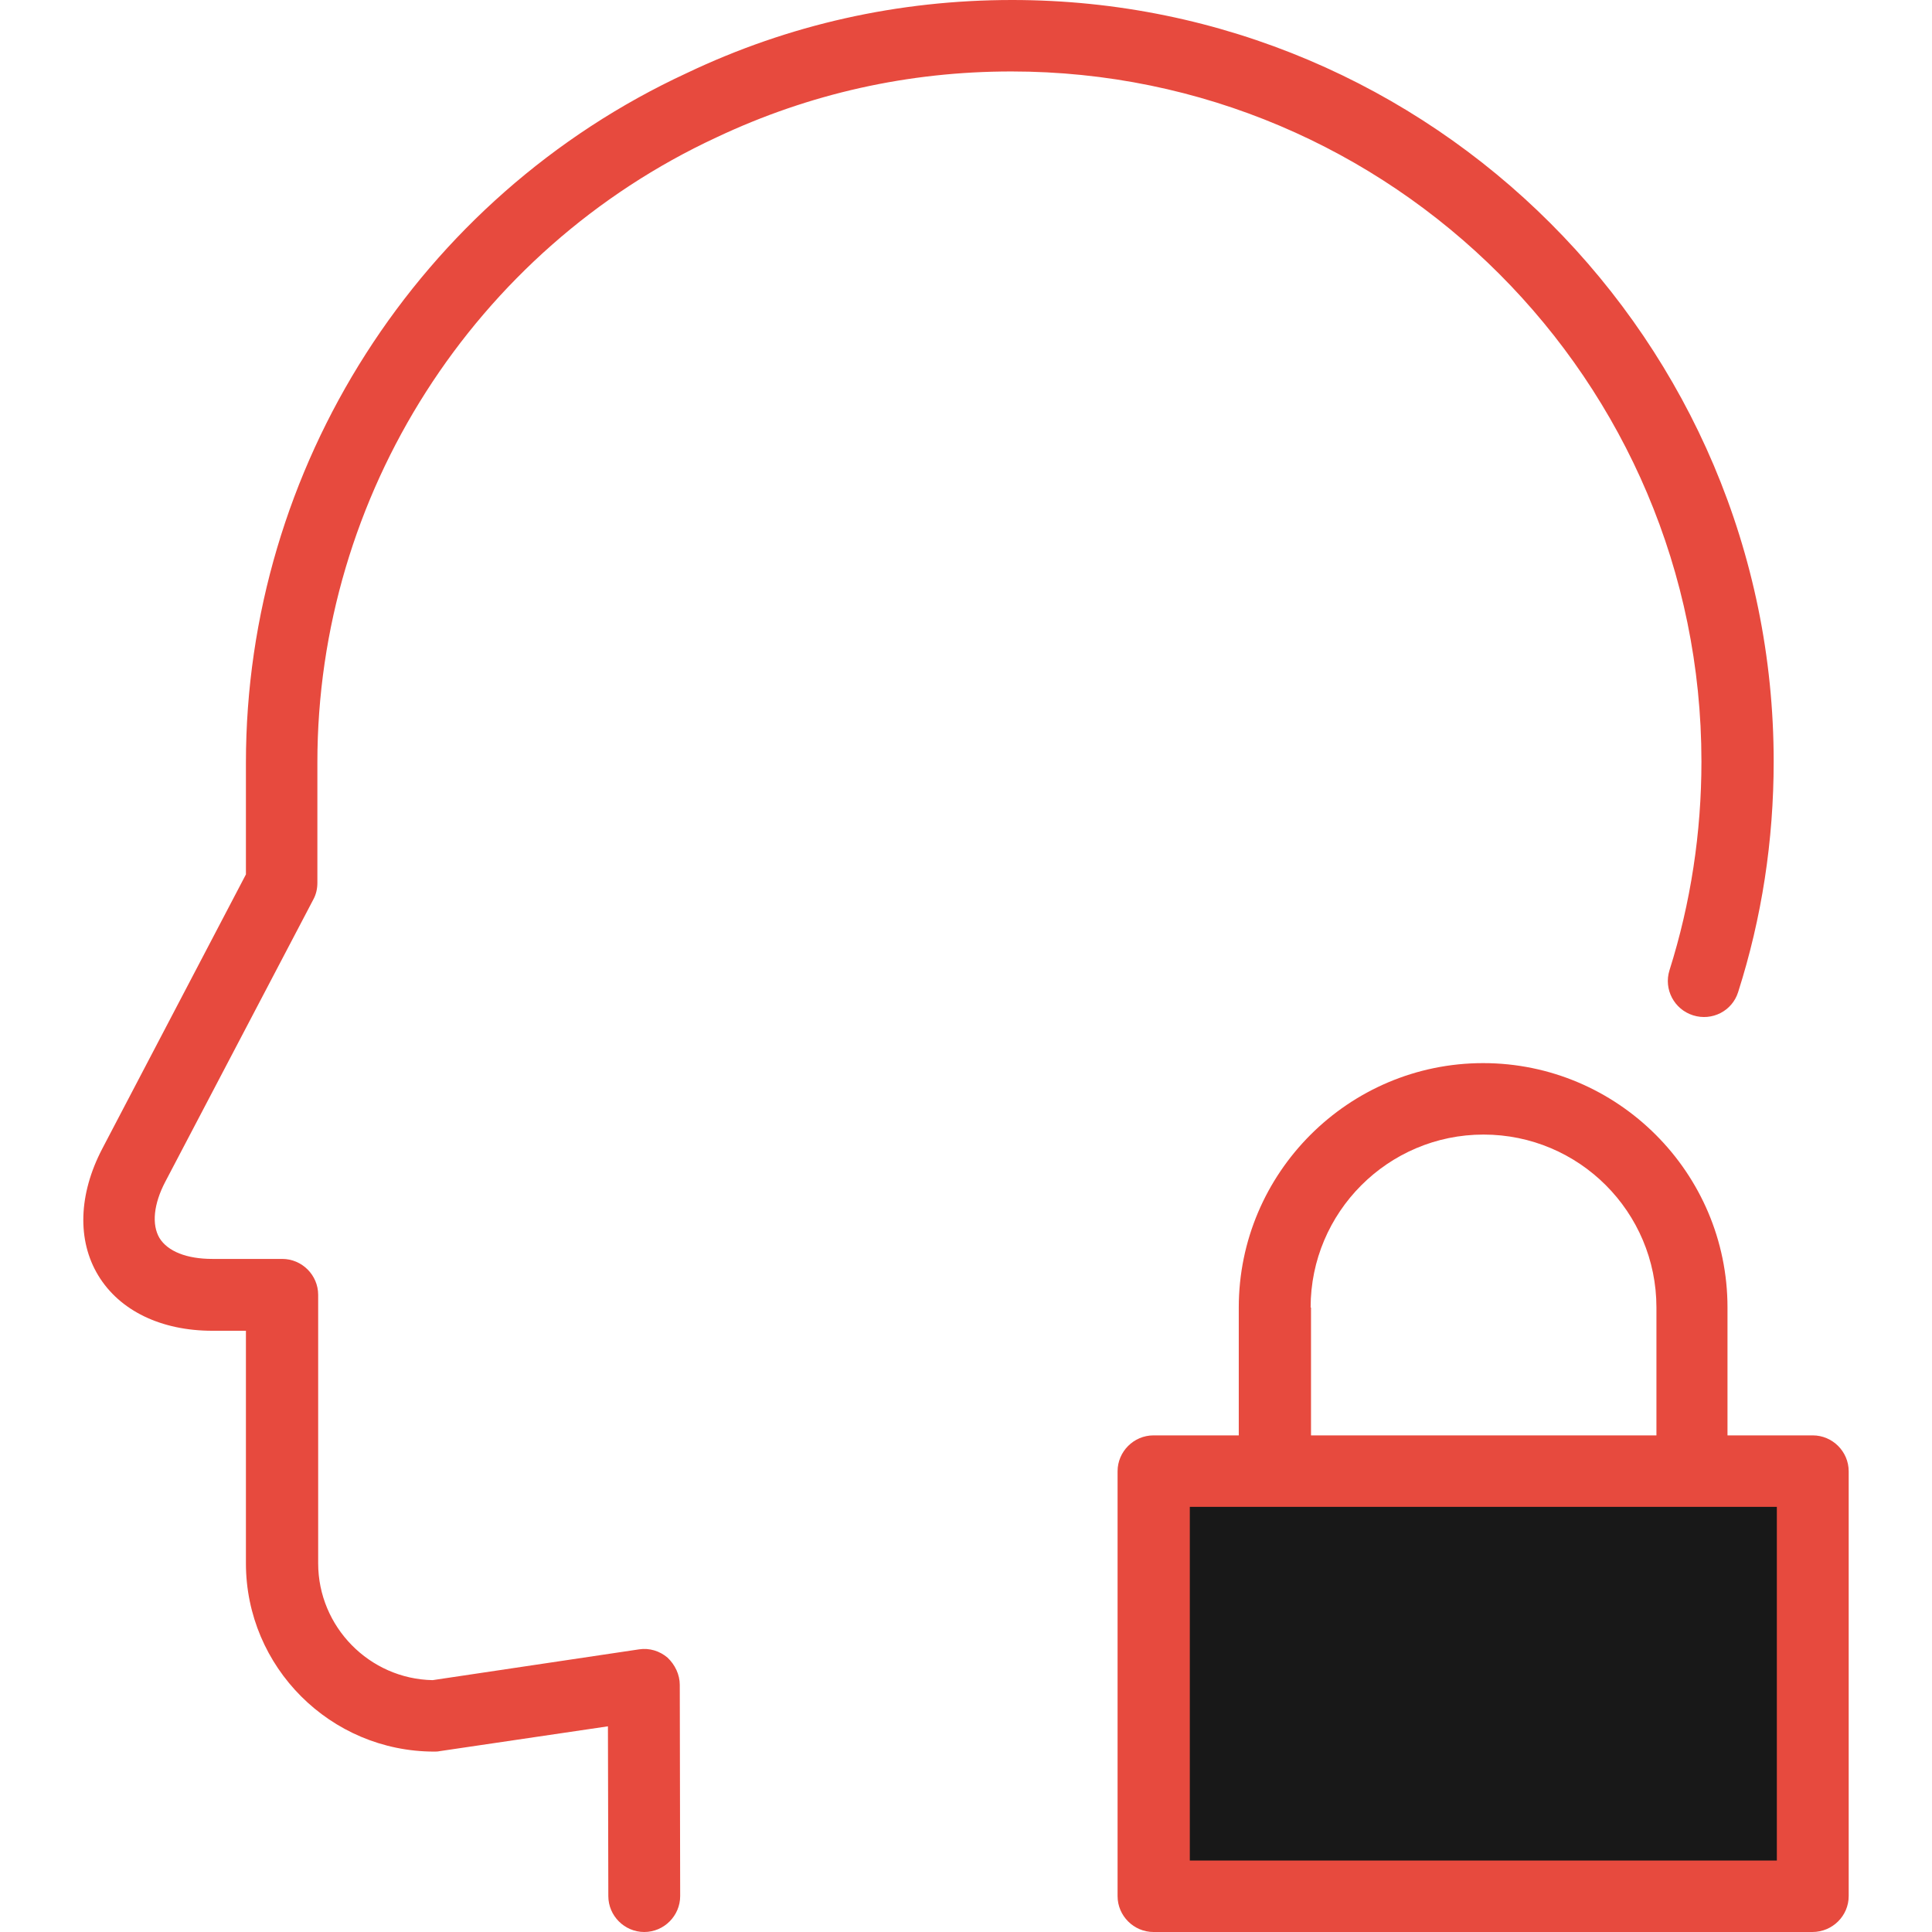 <svg id="Layer_1" data-name="Layer 1" xmlns="http://www.w3.org/2000/svg" viewBox="0 0 2000 2000">
    <defs>
        <style>
            .cls-1 {
                fill: #e74a3e;
            }
            
            .cls-2 {
                fill: #181818;
            }
        </style>
    </defs>	
    <title>Business-Collection</title>
		<rect id="XMLID_1301_" x="1194.508" y="1523.09" class="cls-2" width="682.06" height="439.722"/>
		<path class="cls-1" d="M1752.742,1051.083c19.615,6.13,40.457-4.495,46.588-24.111c24.52-76.829,36.779-156.927,36.779-238.659
			C1836.109,353.494,1482.615,0,1047.797,0C930.103,0,816.494,25.337,711.059,75.603
			c-277.482,128.32-456.478,408.664-456.478,713.935V905.19l-148.753,284.021c-24.52,46.997-26.154,94.811-4.086,131.182
			c22.067,36.371,64.978,57.213,118.104,57.213h34.736v240.703c0,107.479,87.454,194.932,194.933,194.932
			c1.635,0,3.678,0,5.313-0.408l174.5-25.746l0.408,175.726c0,20.434,16.756,37.188,37.188,37.188l0,0
			c20.433,0,37.188-16.755,37.188-37.188l-0.408-218.635c0-10.626-4.904-20.842-12.669-28.198
			c-8.174-6.947-18.799-10.217-29.424-8.582l-213.731,31.876c-65.386-1.226-118.512-55.17-118.512-120.964v-277.892
			c0-20.434-16.756-37.188-37.189-37.188h-72.333c-26.563,0-46.179-7.765-54.761-21.659c-8.173-13.895-6.13-35.146,6.13-58.438
			l153.249-292.195c2.86-5.313,4.086-11.033,4.086-17.163V789.13c0-276.666,162.24-530.446,413.159-646.915
			c96.036-45.361,198.61-68.247,305.272-68.247c393.951,0,714.344,320.392,714.344,714.344c0,73.56-11.034,146.302-33.102,216.183
			C1722.092,1024.111,1733.126,1044.953,1752.742,1051.083z"/>
		<path class="cls-1" d="M1913.756,1962.812V1523.09c0-20.434-16.756-37.188-37.188-37.188h-88.271v-132.407
			c0-139.354-113.608-252.963-252.963-252.963s-252.963,113.608-252.963,252.963v132.407h-88.271
			c-20.433,0-37.188,16.755-37.188,37.188v439.722c0,20.434,16.756,37.188,37.188,37.188h682.06
			C1897,2000,1913.756,1983.244,1913.756,1962.812z M1356.747,1353.494c0-98.488,80.099-178.995,178.995-178.995
			s178.994,80.099,178.994,178.995v132.407h-357.581v-132.407H1356.747z M1839.379,1926.031h-607.683v-366.162h607.683V1926.031
			L1839.379,1926.031z"/>
</svg>
